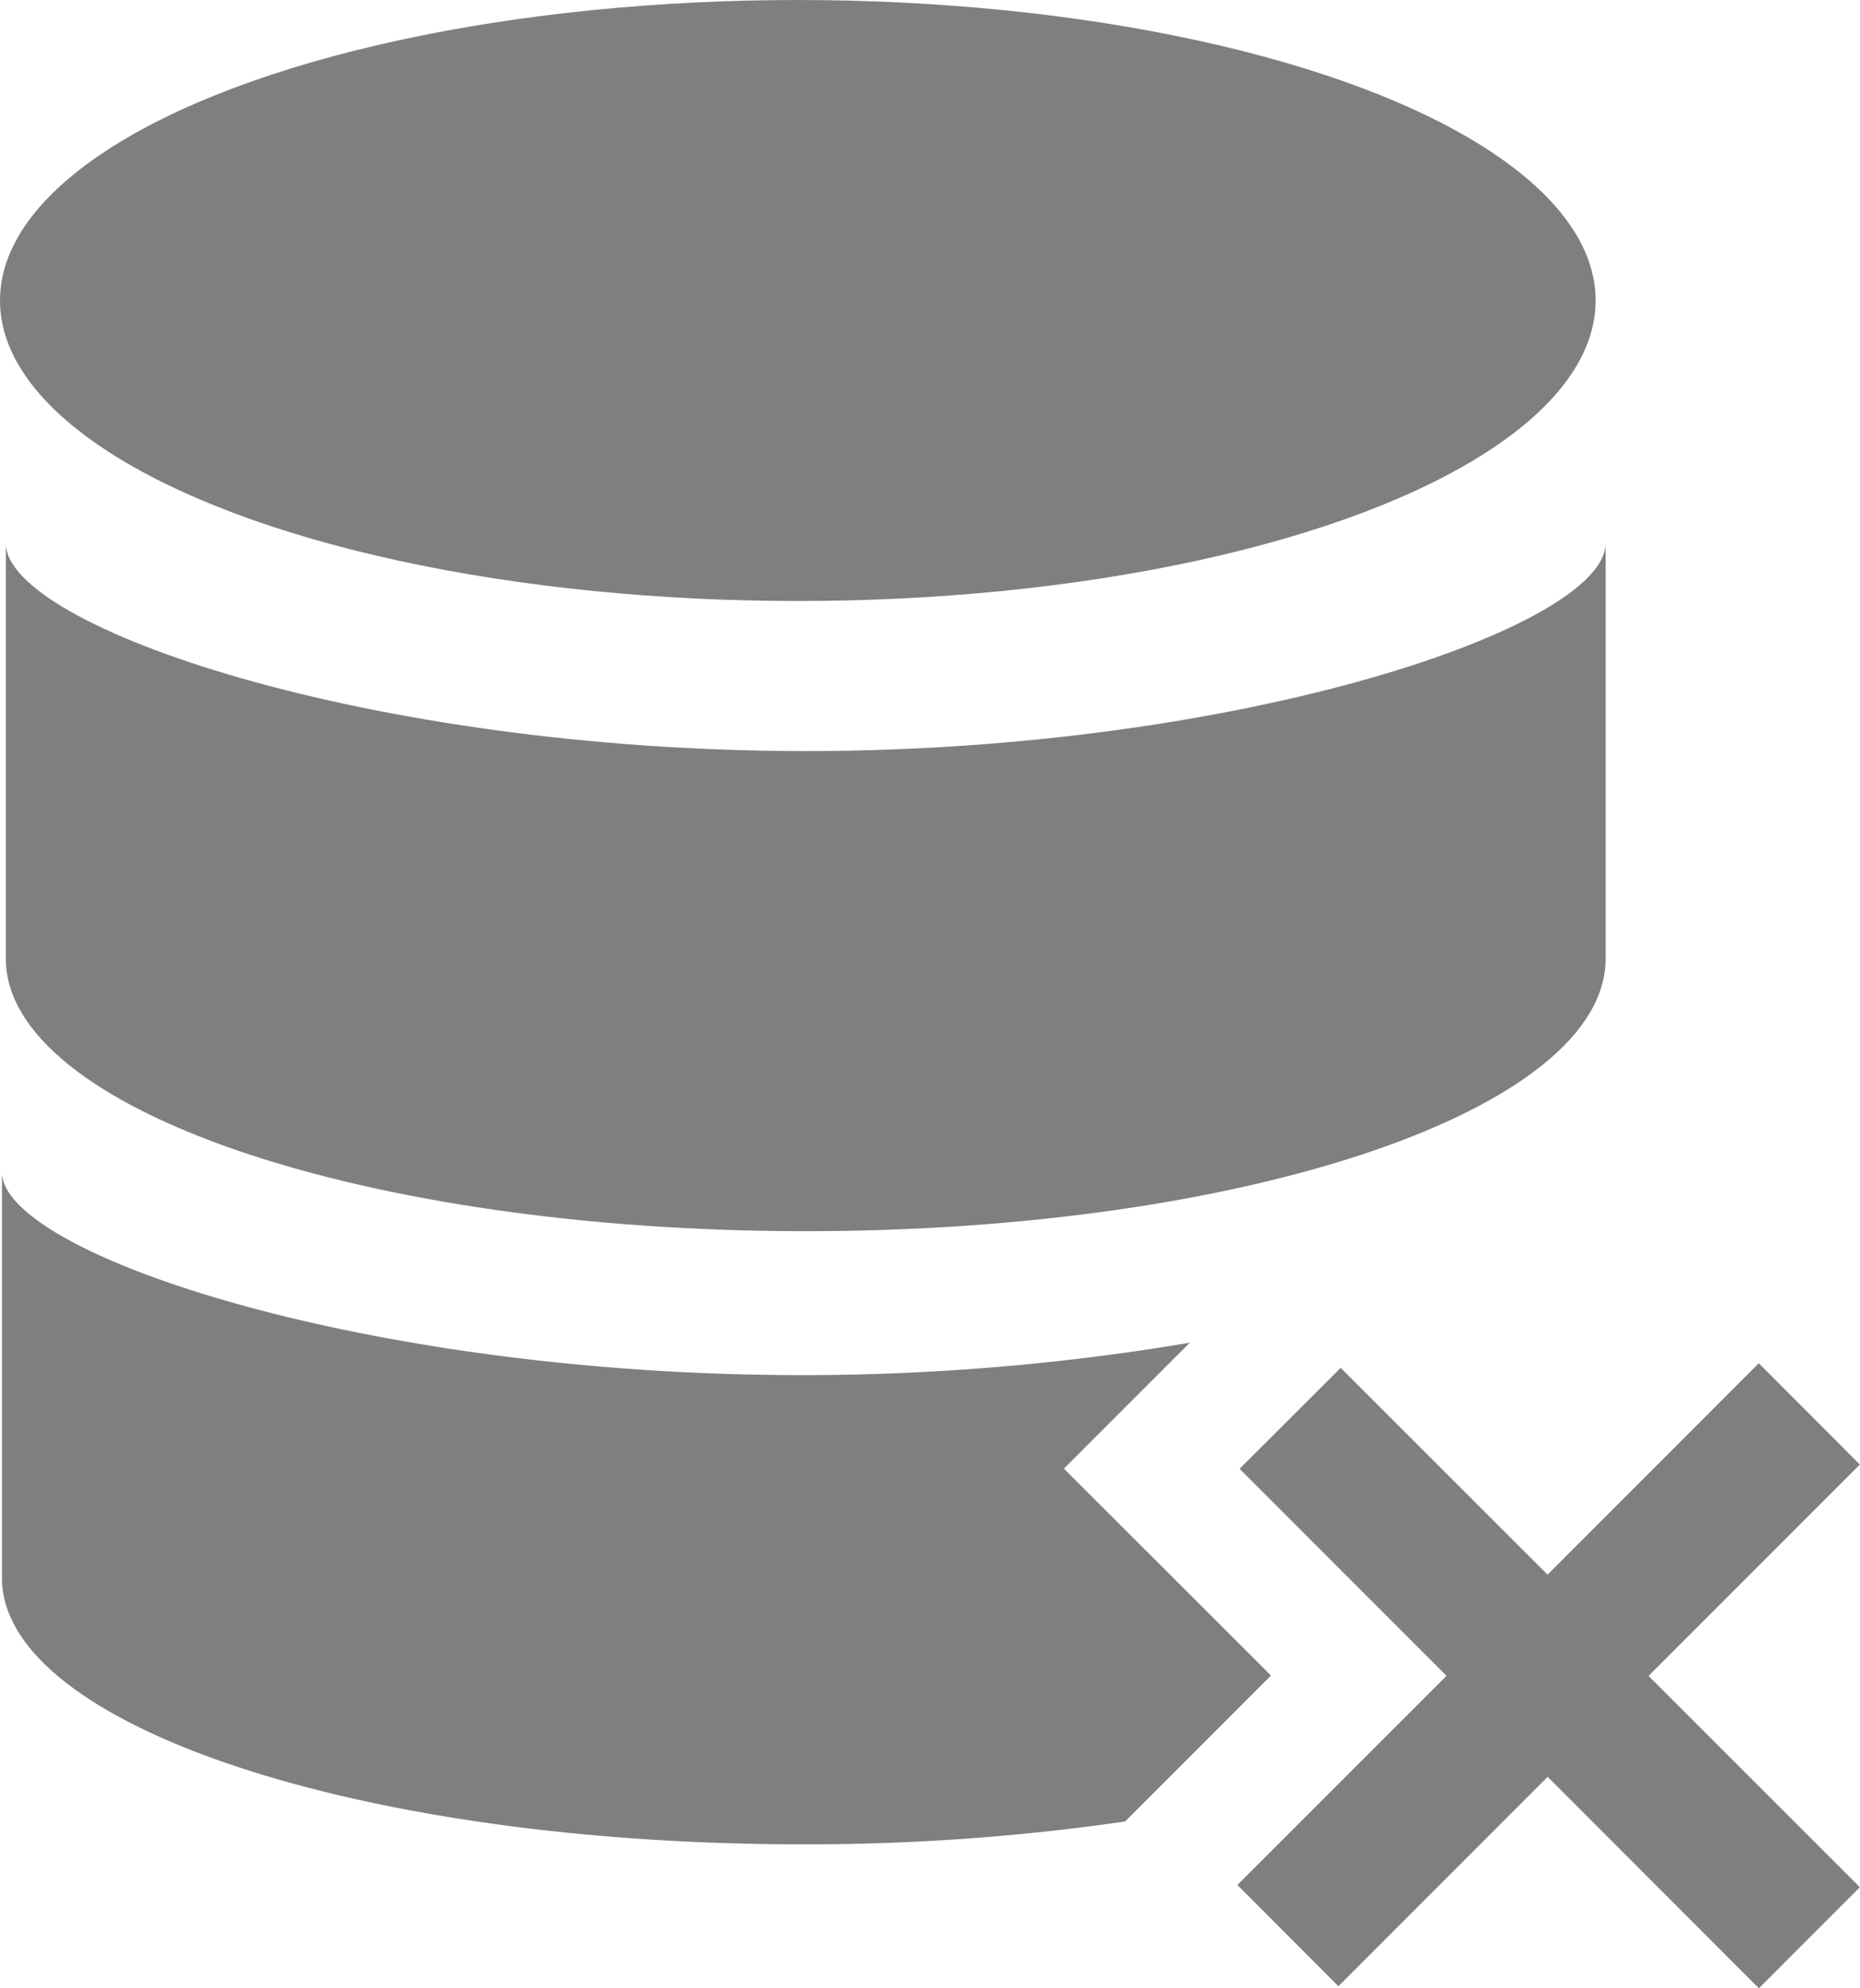 <svg xmlns="http://www.w3.org/2000/svg" width="47.294" height="50.534" viewBox="0 0 47.294 50.534"><defs><style>.a,.b{fill:rgba(0,0,0,0.5);}.b{fill-rule:evenodd;}</style></defs><g transform="translate(33)"><g transform="translate(-33 0)"><ellipse class="a" cx="20.286" cy="7.638" rx="20.286" ry="7.638" transform="translate(0)"/><path class="b" d="M27.018,16.978l3.2-3.2a59.146,59.146,0,0,1-9.862.823C9.263,14.605.016,11.514.016,9.444V19.757c0,3.748,9.108,6.77,20.339,6.77a56.473,56.473,0,0,0,8.218-.58l3.71-3.71-5.265-5.259Z" transform="translate(0.034 20.35)"/><path class="b" d="M20.386,21.861c11.234,0,20.339-3.1,20.339-6.928V4.377c0,2.12-9.25,5.281-20.339,5.281S.047,6.5.047,4.377V14.933c0,3.83,9.108,6.928,20.339,6.928Z" transform="translate(0.101 9.432)"/><path class="b" d="M25.8,13.557,23.23,10.983l-5.37,5.373L12.6,11.1l-2.571,2.565,5.262,5.262L9.973,24.243l2.568,2.574,5.322-5.322,5.37,5.373L25.8,24.3l-5.373-5.37Z" transform="translate(21.49 23.667)"/></g></g></svg>